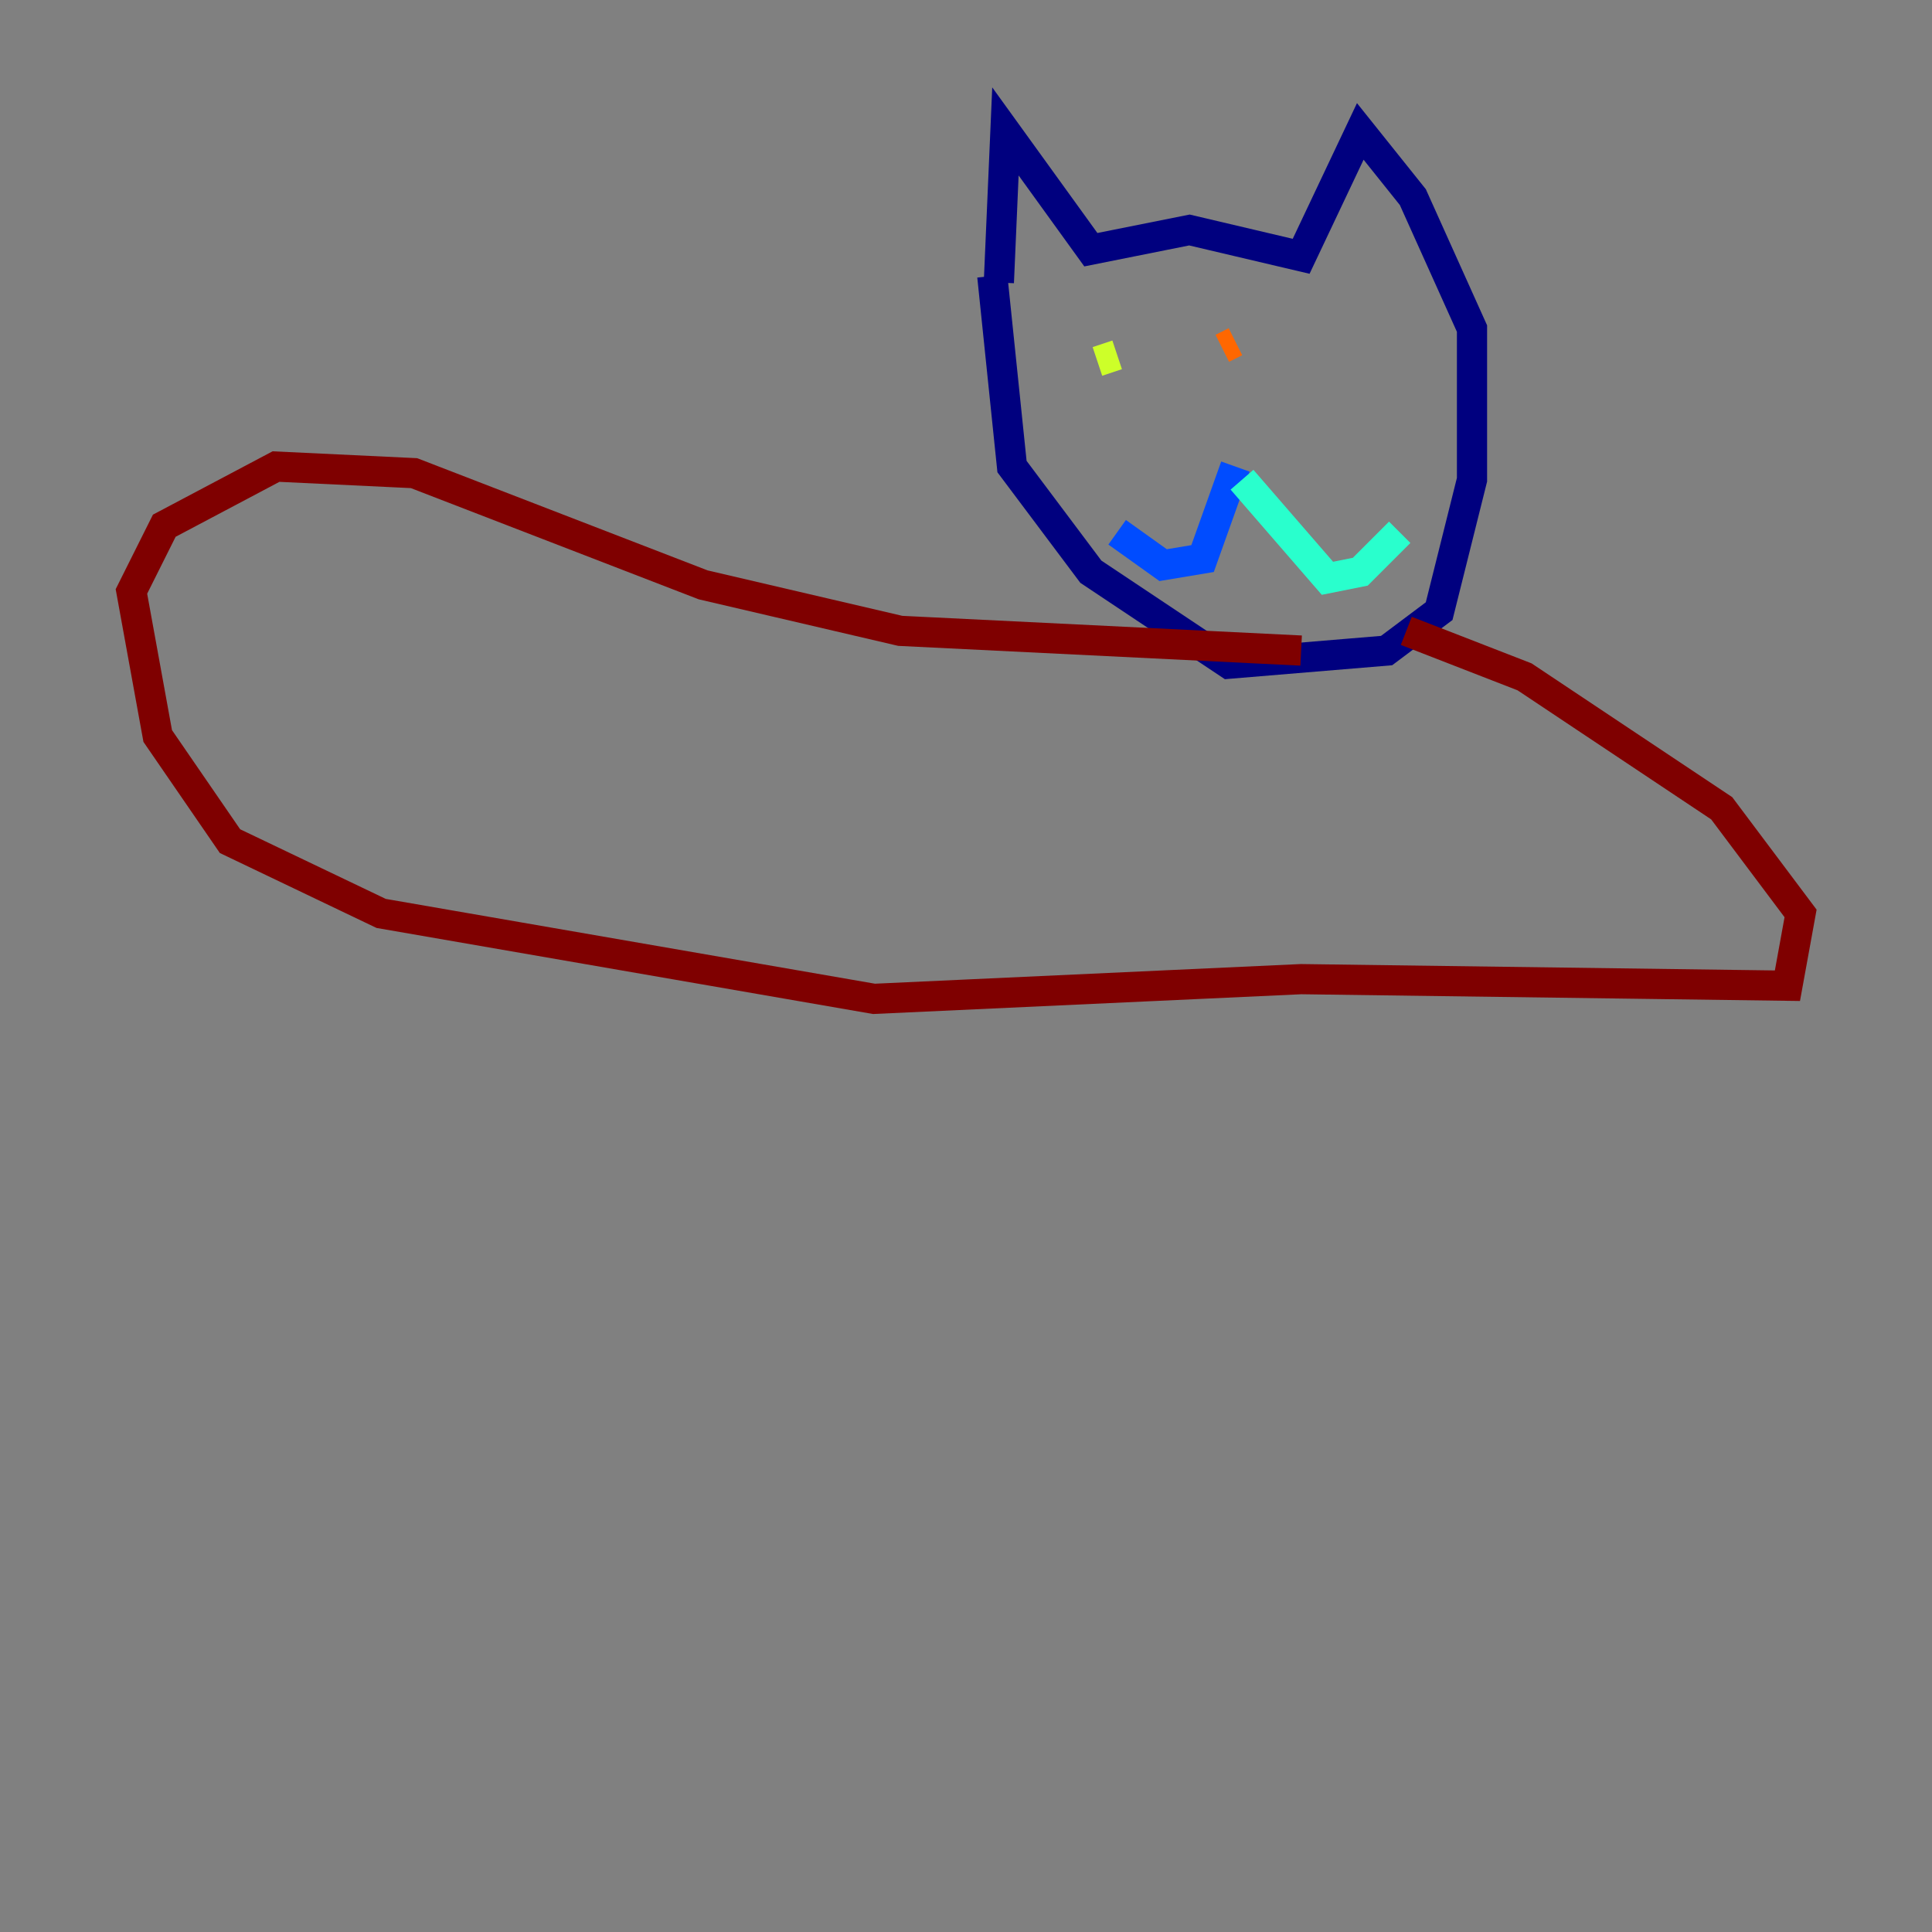 <?xml version="1.0" encoding="utf-8" ?>
<svg baseProfile="tiny" height="128" version="1.2" viewBox="0,0,128,128" width="128" xmlns="http://www.w3.org/2000/svg" xmlns:ev="http://www.w3.org/2001/xml-events" xmlns:xlink="http://www.w3.org/1999/xlink"><rect x="0" y="0" width="128" height="128" fill="#808080" stroke="none"/><defs /><polyline fill="none" points="66.177,18.721 66.612,8.707 72.272,16.544 78.803,15.238 86.204,16.98 90.122,8.707 93.605,13.061 97.524,21.769 97.524,31.782 95.347,40.49 91.864,43.102 81.415,43.973 72.272,37.878 67.048,30.912 65.742,18.286" stroke="#00007f" stroke-width="2" /><polyline fill="none" points="81.85,30.912 79.674,37.007 77.061,37.442 74.014,35.265" stroke="#004cff" stroke-width="2" /><polyline fill="none" points="82.286,31.782 87.946,38.313 90.122,37.878 92.735,35.265" stroke="#29ffcd" stroke-width="2" /><polyline fill="none" points="72.707,23.946 74.014,23.51" stroke="#cdff29" stroke-width="2" /><polyline fill="none" points="80.98,23.075 81.85,22.64" stroke="#ff6700" stroke-width="2" /><polyline fill="none" points="86.204,43.102 59.646,41.796 46.585,38.748 27.429,31.347 18.286,30.912 10.884,34.83 8.707,39.184 10.449,48.762 15.238,55.728 25.252,60.517 57.905,66.177 86.204,64.871 118.422,65.306 119.293,60.517 114.068,53.551 101.007,44.843 93.17,41.796" stroke="#7f0000" stroke-width="2" /></svg>
